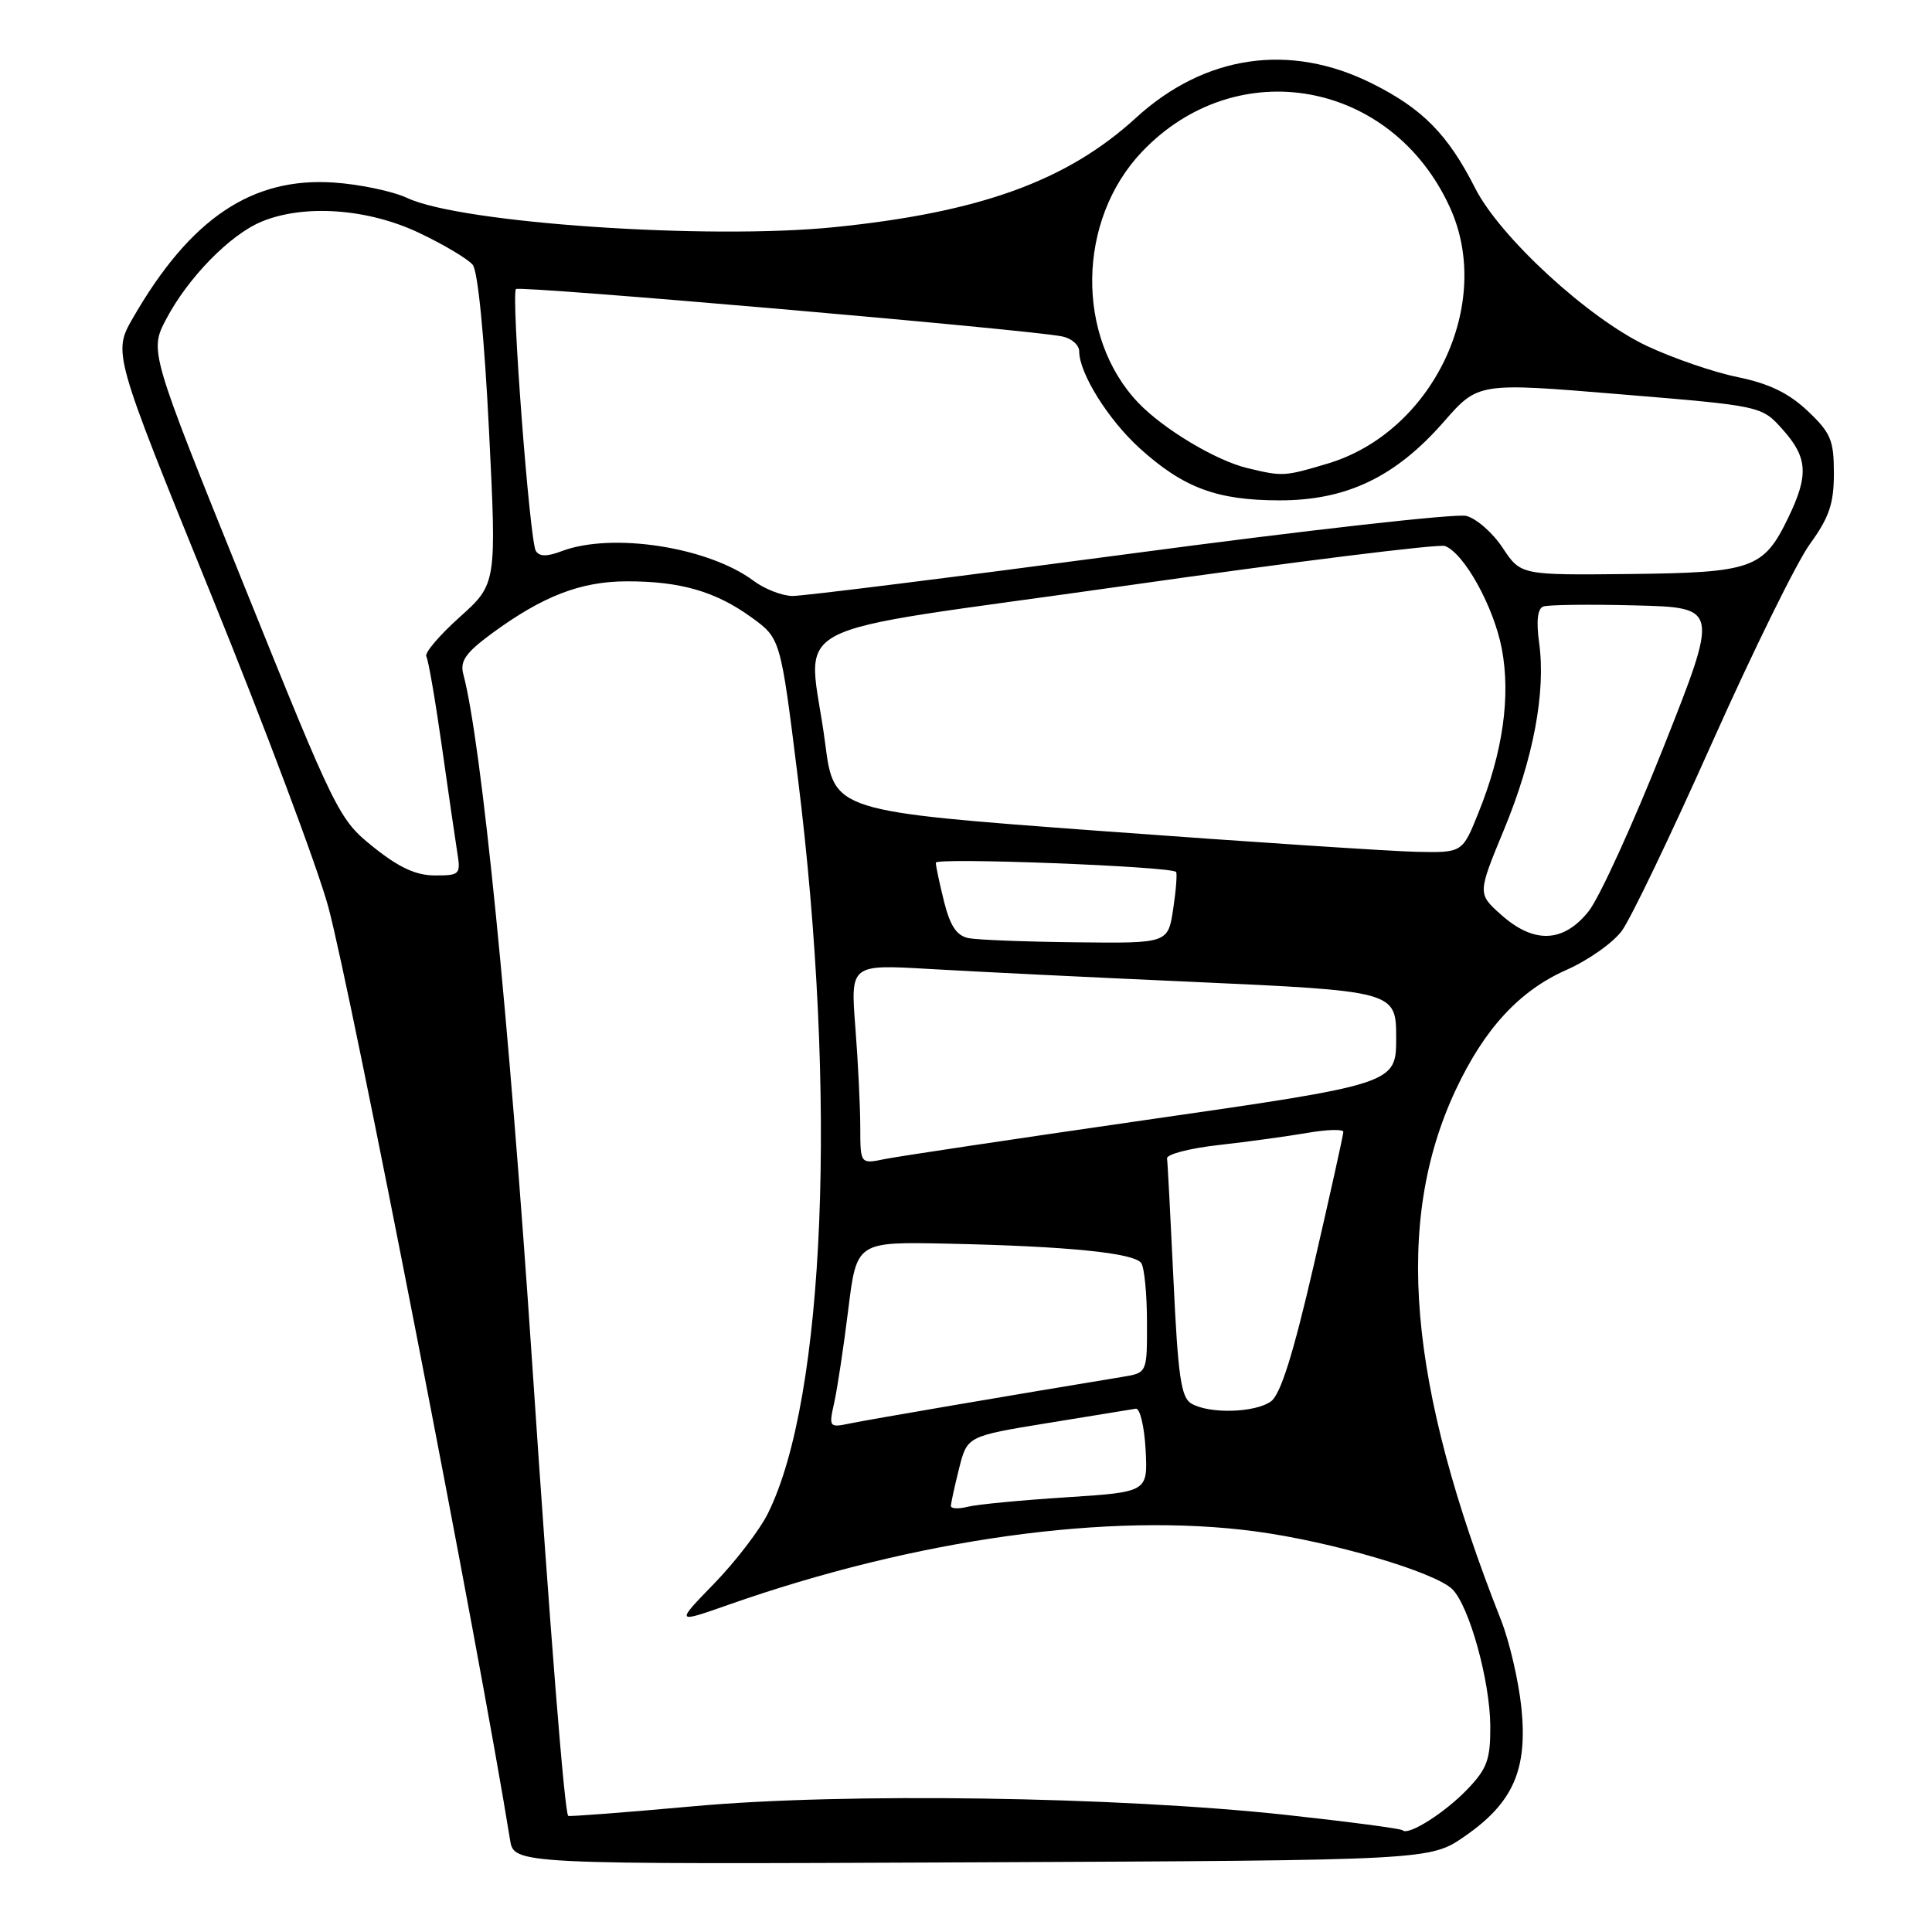 <?xml version="1.0" encoding="UTF-8" standalone="no"?>
<!DOCTYPE svg PUBLIC "-//W3C//DTD SVG 1.1//EN" "http://www.w3.org/Graphics/SVG/1.1/DTD/svg11.dtd" >
<svg xmlns="http://www.w3.org/2000/svg" xmlns:xlink="http://www.w3.org/1999/xlink" version="1.1" viewBox="0 0 256 256">
 <g >
 <path fill="currentColor"
d=" M 194.11 243.30 C 200.51 238.86 202.43 234.48 201.59 226.26 C 201.22 222.72 200.01 217.50 198.89 214.66 C 186.53 183.35 184.70 161.93 192.87 144.46 C 196.69 136.30 201.33 131.27 207.58 128.51 C 210.45 127.24 213.74 124.92 214.90 123.34 C 216.07 121.77 221.43 110.58 226.83 98.48 C 232.23 86.38 238.07 74.50 239.82 72.09 C 242.38 68.56 243.00 66.73 243.00 62.72 C 243.00 58.32 242.59 57.35 239.51 54.44 C 236.99 52.07 234.39 50.82 230.26 49.97 C 227.09 49.33 221.66 47.46 218.18 45.82 C 210.44 42.16 198.75 31.41 195.47 24.94 C 191.86 17.82 188.50 14.40 181.80 11.06 C 170.92 5.62 159.64 7.27 150.50 15.63 C 141.38 23.97 129.84 28.15 110.55 30.10 C 93.82 31.80 61.11 29.57 54.00 26.25 C 52.08 25.35 47.69 24.42 44.25 24.19 C 33.37 23.45 25.21 28.95 17.62 42.12 C 14.96 46.74 14.96 46.74 27.99 78.82 C 35.15 96.46 42.13 115.08 43.51 120.20 C 46.62 131.80 63.62 219.10 67.58 243.77 C 68.10 247.04 68.10 247.04 128.80 246.77 C 189.50 246.50 189.50 246.50 194.11 243.30 Z  M 185.85 242.52 C 185.63 242.30 178.71 241.39 170.48 240.49 C 148.08 238.06 111.95 237.52 92.00 239.33 C 82.92 240.15 75.40 240.73 75.29 240.61 C 74.80 240.14 72.89 216.10 70.51 180.55 C 67.44 134.81 63.79 98.29 61.39 89.33 C 60.93 87.60 61.70 86.50 65.15 83.95 C 71.89 79.00 76.92 77.05 83.00 77.03 C 90.13 77.01 94.82 78.36 99.58 81.81 C 103.43 84.60 103.43 84.60 105.72 103.05 C 110.96 145.20 109.34 185.22 101.77 200.50 C 100.69 202.70 97.48 206.89 94.65 209.81 C 89.50 215.11 89.50 215.11 96.50 212.65 C 121.35 203.91 147.04 200.33 166.36 202.92 C 176.42 204.26 190.16 208.31 192.45 210.59 C 194.69 212.83 197.43 222.71 197.47 228.68 C 197.50 233.10 197.06 234.34 194.50 237.02 C 191.51 240.17 186.61 243.28 185.85 242.52 Z  M 126.00 199.55 C 126.00 199.19 126.49 196.95 127.08 194.59 C 128.16 190.30 128.16 190.30 138.83 188.56 C 144.70 187.61 149.95 186.75 150.50 186.66 C 151.05 186.57 151.63 189.02 151.80 192.10 C 152.09 197.70 152.09 197.70 141.30 198.40 C 135.36 198.78 129.49 199.34 128.25 199.65 C 127.01 199.96 126.00 199.92 126.00 199.55 Z  M 110.54 185.85 C 110.95 184.01 111.79 178.46 112.40 173.52 C 113.51 164.54 113.51 164.54 125.51 164.79 C 141.49 165.13 150.34 166.02 151.23 167.38 C 151.64 168.00 151.98 171.52 151.98 175.20 C 152.00 181.91 152.00 181.91 148.75 182.44 C 134.88 184.72 114.99 188.12 112.65 188.61 C 109.86 189.19 109.81 189.13 110.54 185.85 Z  M 157.86 185.98 C 156.50 185.19 156.09 182.36 155.50 169.76 C 155.10 161.37 154.72 154.05 154.64 153.50 C 154.56 152.95 157.65 152.15 161.50 151.72 C 165.35 151.29 170.64 150.56 173.25 150.11 C 175.86 149.66 178.00 149.60 178.00 149.98 C 178.00 150.36 176.25 158.25 174.11 167.52 C 171.38 179.37 169.69 184.75 168.42 185.68 C 166.33 187.21 160.25 187.38 157.86 185.98 Z  M 113.99 149.38 C 113.99 146.69 113.70 140.74 113.34 136.14 C 112.69 127.79 112.69 127.79 123.09 128.39 C 128.82 128.73 144.53 129.50 158.00 130.10 C 184.84 131.31 185.00 131.35 185.00 137.50 C 185.00 143.63 185.00 143.63 151.50 148.45 C 134.45 150.91 119.04 153.22 117.25 153.58 C 114.00 154.25 114.00 154.25 113.99 149.38 Z  M 128.35 124.31 C 126.78 124.00 125.91 122.72 125.10 119.50 C 124.50 117.09 124.00 114.75 124.00 114.31 C 124.00 113.60 154.98 114.79 155.83 115.53 C 156.00 115.69 155.84 117.88 155.46 120.41 C 154.77 125.00 154.77 125.00 142.64 124.86 C 135.96 124.79 129.53 124.54 128.35 124.31 Z  M 198.91 121.21 C 195.78 118.42 195.78 118.42 199.28 109.95 C 203.19 100.51 204.85 91.68 203.94 85.15 C 203.55 82.31 203.73 80.66 204.48 80.37 C 205.11 80.13 210.60 80.06 216.69 80.22 C 227.76 80.50 227.76 80.50 220.43 99.00 C 216.39 109.17 211.93 118.96 210.50 120.75 C 207.17 124.93 203.25 125.09 198.91 121.21 Z  M 49.49 112.25 C 44.90 108.57 44.57 107.91 32.31 77.50 C 19.80 46.50 19.80 46.50 22.03 42.27 C 24.91 36.80 30.46 31.12 34.63 29.38 C 40.26 27.03 48.70 27.62 55.50 30.84 C 58.80 32.40 62.01 34.32 62.64 35.09 C 63.32 35.94 64.18 44.65 64.79 56.93 C 65.81 77.37 65.81 77.37 60.90 81.78 C 58.20 84.20 56.22 86.54 56.49 86.98 C 56.75 87.41 57.66 92.66 58.51 98.63 C 59.35 104.61 60.28 110.96 60.56 112.75 C 61.07 115.89 60.98 116.00 57.63 116.00 C 55.13 116.00 52.87 114.96 49.49 112.25 Z  M 146.00 110.12 C 110.50 107.50 110.50 107.50 109.34 98.50 C 107.15 81.61 102.00 84.32 149.02 77.63 C 171.57 74.42 190.68 72.05 191.47 72.35 C 194.03 73.33 197.94 80.41 199.00 85.98 C 200.19 92.29 199.14 99.69 195.88 107.75 C 193.77 113.00 193.77 113.00 187.63 112.87 C 184.26 112.79 165.53 111.56 146.00 110.12 Z  M 99.85 76.96 C 93.84 72.47 81.07 70.50 74.40 73.04 C 72.48 73.77 71.47 73.76 71.00 73.00 C 70.18 71.67 67.70 38.97 68.37 38.30 C 68.85 37.82 136.37 43.67 140.75 44.58 C 141.99 44.83 143.00 45.72 143.00 46.56 C 143.00 49.46 146.87 55.65 151.04 59.42 C 156.82 64.64 161.24 66.29 169.50 66.30 C 178.41 66.32 184.91 63.21 191.32 55.88 C 195.87 50.68 195.87 50.68 214.65 52.24 C 233.43 53.79 233.43 53.79 236.21 56.91 C 239.54 60.63 239.68 62.96 236.95 68.60 C 233.68 75.37 232.22 75.88 215.87 76.06 C 201.51 76.21 201.51 76.21 199.11 72.59 C 197.79 70.59 195.62 68.69 194.28 68.36 C 192.95 68.02 172.88 70.28 149.68 73.38 C 126.48 76.47 106.38 78.99 105.00 78.97 C 103.62 78.95 101.31 78.05 99.85 76.96 Z  M 165.33 62.04 C 161.13 61.04 154.15 56.86 150.80 53.34 C 142.50 44.59 142.73 29.16 151.30 20.13 C 163.85 6.90 184.44 10.61 192.13 27.50 C 197.97 40.30 189.82 57.30 175.88 61.44 C 170.17 63.14 169.98 63.15 165.33 62.04 Z "/>
</g>
</svg>
